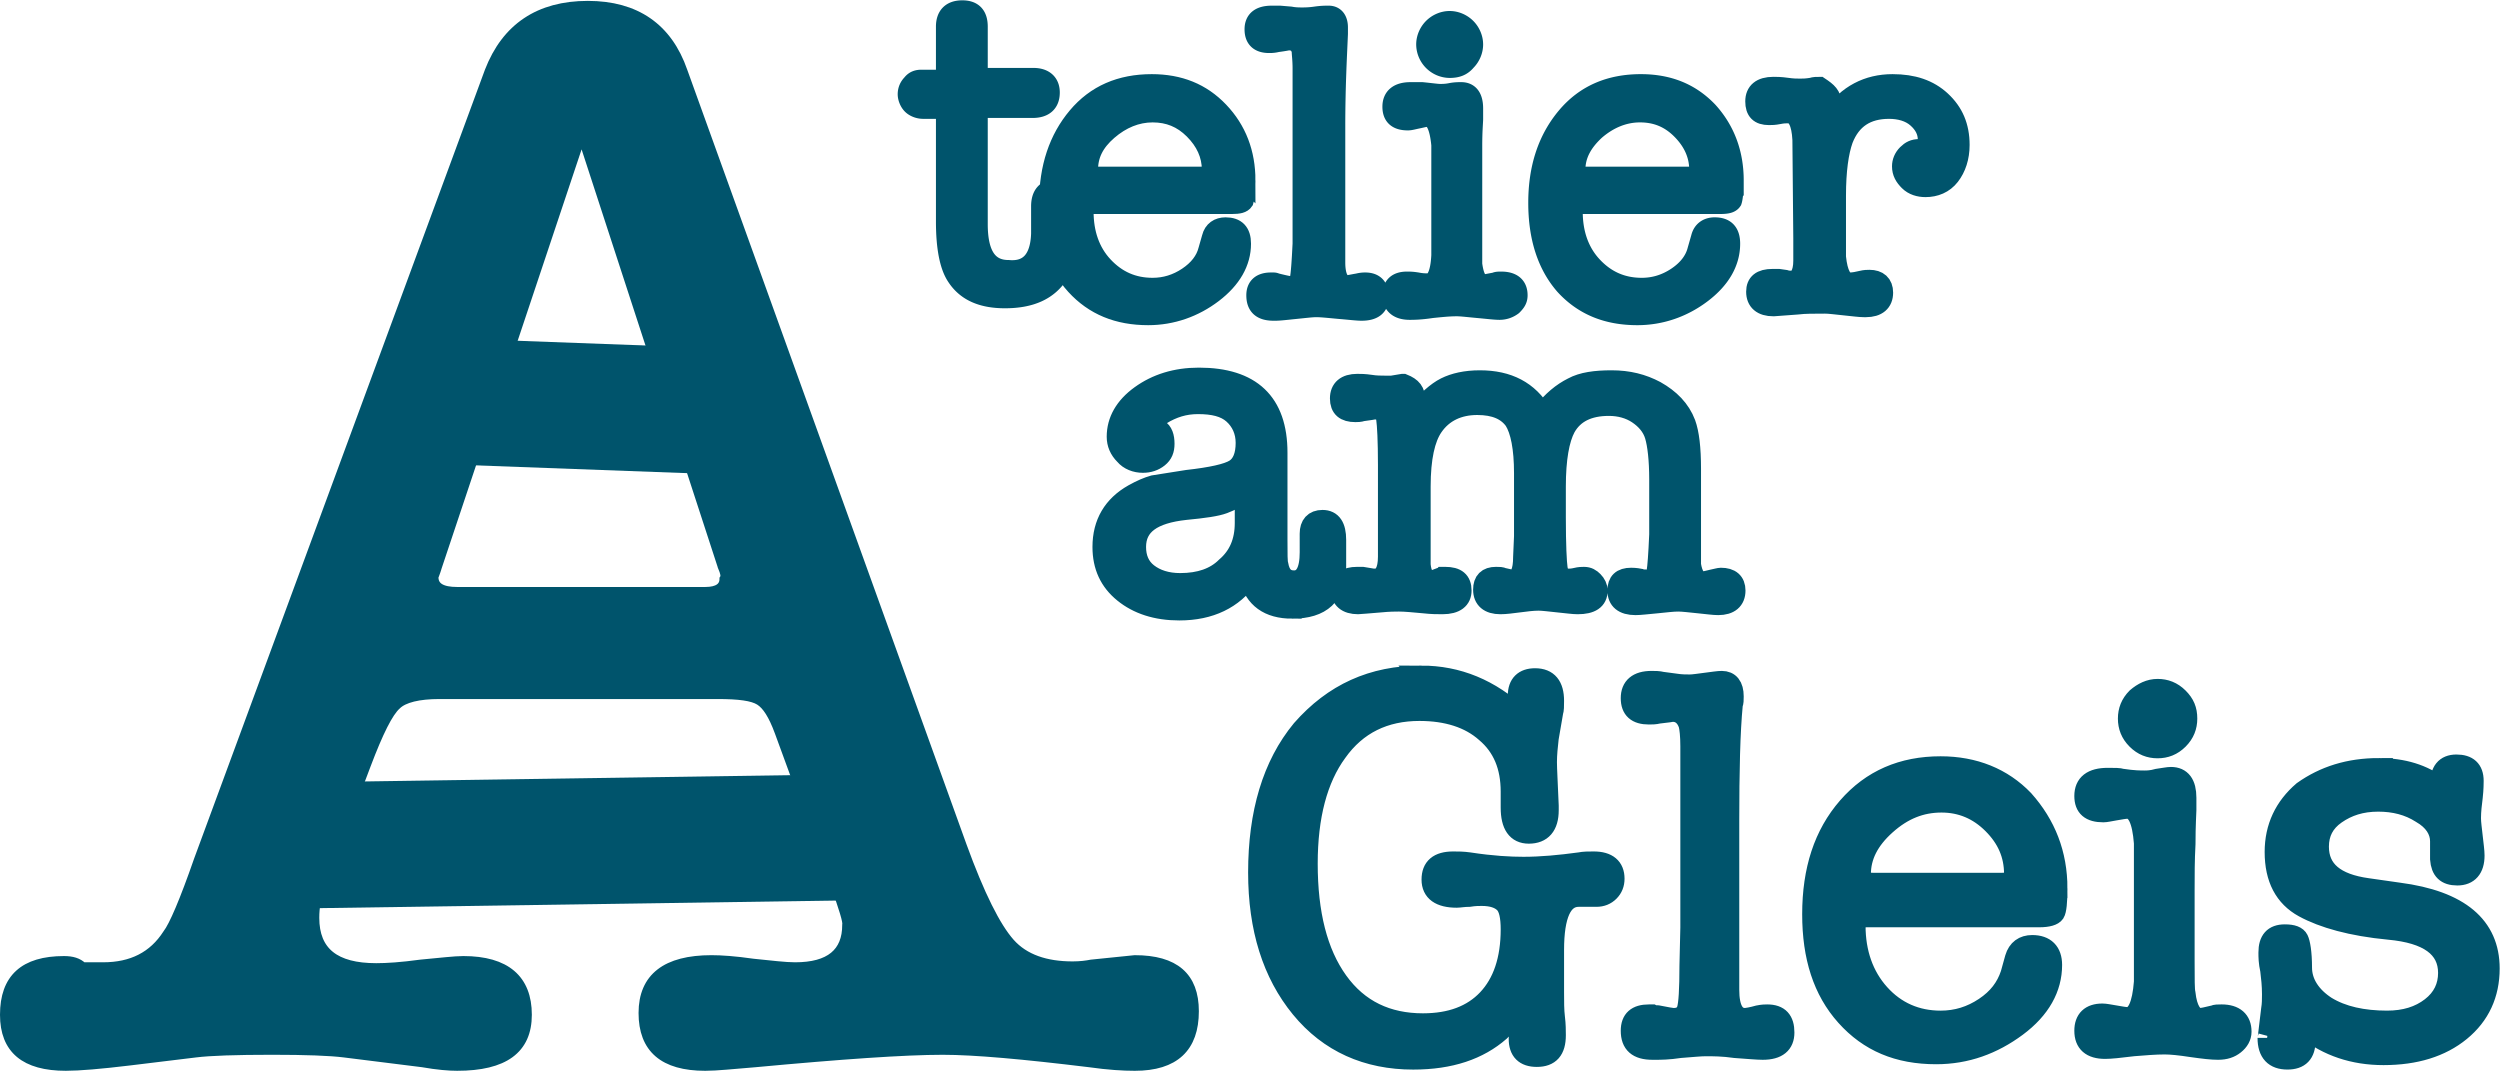 <svg version="1.1" id="Ebene_1" xmlns="http://www.w3.org/2000/svg" x="0" y="0" viewBox="0 0 281.1 120.4" xml:space="preserve">
  <style>
    .st0,.st3{fill:#00546c;stroke:#00546c;stroke-width:2.126;stroke-miterlimit:10}.st3{fill:none;stroke-width:14.173}
  </style>
  <path class="st0" d="M117 26.3v-3.1c0-1.3.6-2 1.8-2 1.1 0 1.7.7 1.7 2.2 0 3.5-.5 6-1.4 7.4-1.2 1.9-3.2 2.8-6.1 2.8-2.6 0-4.4-.8-5.5-2.5-.8-1.2-1.2-3.3-1.2-6.2V13.3c0-.7-.3-1-.9-1h-1.6c-.5 0-1-.2-1.3-.5-.3-.3-.5-.8-.5-1.2 0-.5.2-.9.5-1.2.3-.4.7-.5 1.1-.5h1.9c.6 0 .8-.3.8-.9V3c0-1.2.6-1.9 1.9-1.9 1.2 0 1.8.6 1.8 1.9v5c0 .5.3.7.9.7h5.3c1.2 0 1.9.6 1.9 1.7 0 1.2-.7 1.8-2 1.8h-5.4c-.5 0-.7.3-.7 1v12c0 3.4 1.1 5.1 3.4 5.1 2.3.2 3.5-1.2 3.6-4zM150.2 14.3v15.2c0 1.7.5 2.5 1.3 2.5.2 0 .6-.1 1.2-.2.4-.1.7-.1.8-.1 1.1 0 1.6.6 1.6 1.7s-.7 1.6-2 1.6c-.5 0-1.3-.1-2.5-.2-1.1-.1-2-.2-2.6-.2-.5 0-1.3.1-2.3.2s-1.8.2-2.3.2h-.2c-1.4 0-2-.6-2-1.8 0-1 .6-1.5 1.7-1.5h.3c.2 0 .3.1.4.1.8.2 1.3.3 1.4.3.6 0 1-.3 1.1-.8s.2-1.8.3-3.9V7.7c0-1-.1-1.6-.1-2-.2-.8-.7-1.1-1.4-1.1-.1 0-.5.1-1.3.2-.4.1-.7.1-.9.1-1.1 0-1.7-.5-1.7-1.6s.7-1.6 2-1.6h.9l1.2.1c.5.1 1 .1 1.3.1s.8 0 1.5-.1 1.1-.1 1.5-.1c.7 0 1.1.5 1.1 1.4v.7c-.1 2.4-.3 5.9-.3 10.5zM165.6 20.5v9.2c.2 1.5.6 2.2 1.3 2.2.2 0 .6-.1 1.2-.2.2-.1.4-.1.7-.1 1.2 0 1.9.5 1.9 1.6 0 .5-.2.8-.6 1.2-.4.3-.9.5-1.5.5-.5 0-1.3-.1-2.4-.2-1.1-.1-1.9-.2-2.4-.2-.9 0-1.8.1-2.8.2-1.3.2-2.1.2-2.5.2-1.3 0-2-.6-2-1.7s.6-1.6 1.7-1.6c.3 0 .6 0 1.2.1.5.1.9.1 1.2.1.8 0 1.3-1 1.4-3.1v-8.2-4.2c-.2-2.1-.7-3.1-1.5-3.1-.3 0-.6.1-1.1.2s-.8.2-1.1.2c-1.2 0-1.8-.5-1.8-1.6s.7-1.7 2.1-1.7h1.3c1 .1 1.7.2 2 .2s.7 0 1.2-.1.9-.1 1.2-.1c.9 0 1.4.6 1.4 1.9v1.2c0 .3-.1 1.3-.1 3v4.1zM163 7.7a2.732 2.732 0 01-2.7-2.7c0-.7.3-1.4.8-1.9s1.2-.8 1.9-.8 1.4.3 1.9.8.8 1.2.8 1.9-.3 1.4-.8 1.9c-.5.6-1.1.8-1.9.8zM195 20.3c0 1.2-.1 2-.2 2.3-.2.3-.6.4-1.4.4h-15.5c-.4 0-.7.1-.8.2s-.2.3-.2.6c0 2.4.7 4.5 2.2 6.1s3.3 2.4 5.5 2.4c1.4 0 2.7-.4 3.9-1.2 1.2-.8 2-1.8 2.3-3l.4-1.4c.2-.8.8-1.2 1.6-1.2 1.2 0 1.8.6 1.8 1.9 0 2.1-1.1 4-3.2 5.6-2.1 1.6-4.6 2.5-7.3 2.5-3.4 0-6.1-1.1-8.2-3.4-2-2.3-3-5.4-3-9.3 0-4 1.1-7.2 3.2-9.7 2.1-2.5 4.9-3.7 8.4-3.7 3.1 0 5.6 1 7.6 3.1 1.9 2.1 2.9 4.7 2.9 7.8zm-17.8-1.2c0 .5.4.7 1.1.7H190c.7 0 1-.2 1-.7 0-1.7-.7-3.2-2-4.5s-2.8-1.9-4.6-1.9-3.5.7-5 2c-1.4 1.3-2.2 2.7-2.2 4.4z"/>
  <path class="st0" d="M140.1 20.3c0 1.2-.1 2-.2 2.3-.2.3-.6.4-1.4.4h-15.6c-.4 0-.7.1-.8.2s-.2.3-.2.6c0 2.4.7 4.5 2.2 6.1s3.3 2.4 5.5 2.4c1.4 0 2.7-.4 3.9-1.2 1.2-.8 2-1.8 2.3-3l.4-1.4c.2-.8.8-1.2 1.6-1.2 1.2 0 1.8.6 1.8 1.9 0 2.1-1.1 4-3.2 5.6-2.1 1.6-4.6 2.5-7.3 2.5-3.4 0-6.1-1.1-8.2-3.4s-3-5.4-3-9.3c0-4 1.1-7.2 3.2-9.7 2.1-2.5 4.9-3.7 8.4-3.7 3.1 0 5.6 1 7.6 3.1s3 4.7 3 7.8zm-17.7-1.2c0 .5.4.7 1.1.7h11.7c.7 0 1-.2 1-.7 0-1.7-.7-3.2-2-4.5s-2.8-1.9-4.6-1.9-3.5.7-5 2-2.2 2.7-2.2 4.4zM206 11.7V13c1.7-2.4 4-3.6 6.8-3.6 2.3 0 4.1.6 5.5 1.9s2.1 2.9 2.1 5c0 1.4-.4 2.6-1.1 3.5-.7.9-1.7 1.3-2.8 1.3-.7 0-1.4-.2-1.9-.7s-.8-1-.8-1.7c0-.5.2-1 .6-1.4.4-.4.8-.6 1.4-.6.1 0 .3 0 .6.1.2-.4.3-.7.3-1.1 0-.9-.4-1.7-1.2-2.4-.8-.7-1.9-1-3.1-1-2.5 0-4.2 1.1-5.1 3.4-.5 1.4-.8 3.5-.8 6.3v6.9c.2 1.9.7 2.8 1.5 2.8.4 0 .9-.1 1.3-.2s.7-.1.9-.1c1 0 1.6.5 1.6 1.5 0 1.1-.7 1.7-2 1.7h-.2c-.5 0-1.2-.1-2.2-.2s-1.7-.2-2.2-.2c-1.3 0-2.3 0-3.1.1l-2.7.2c-1.3 0-2-.6-2-1.7 0-1 .6-1.5 1.9-1.5h.7l.7.1c.3.1.6.1.7.1.8 0 1.3-.7 1.3-2.2v-2.5l-.1-11.1c-.1-1.9-.6-2.9-1.5-2.9-.3 0-.6 0-1.1.1s-.8.1-1.1.1c-1.1 0-1.6-.5-1.6-1.6s.7-1.7 2.1-1.7c.3 0 .8 0 1.5.1s1.1.1 1.5.1c.3 0 .7 0 1.3-.1.3-.1.6-.1.9-.1.9.6 1.4 1 1.4 2zM145.3 68.5c-2.7 0-4.3-1.2-4.9-3.5-1.7 2.4-4.3 3.7-7.8 3.7-2.6 0-4.7-.7-6.3-2s-2.4-3-2.4-5.2c0-2.7 1.2-4.7 3.5-6 .9-.5 1.6-.8 2.3-1 .6-.1 1.9-.3 3.8-.6 2.7-.3 4.5-.7 5.3-1.2s1.2-1.5 1.2-2.9c0-1.3-.5-2.4-1.4-3.2-.9-.8-2.2-1.1-3.9-1.1-1.5 0-2.8.4-4.1 1.2-.5.3-.7.7-.7 1 0 .1.1.3.4.5.5.3.7.9.7 1.7 0 .7-.2 1.2-.7 1.6s-1.1.6-1.8.6c-.8 0-1.6-.3-2.1-.9-.6-.6-.9-1.3-.9-2.1 0-1.8.9-3.4 2.7-4.7 1.8-1.3 4-2 6.6-2 5.9 0 8.9 2.8 8.9 8.5v9.8c0 1.6 0 2.5.1 2.8.2 1.1.7 1.7 1.7 1.7 1.1 0 1.7-1 1.7-3.1V60c0-1 .5-1.6 1.5-1.6 1.1 0 1.6.8 1.6 2.3v3c0 3.3-1.7 4.8-5 4.8zm-5.4-9.7v-3.5c-.7.7-1.5 1.1-2.3 1.4s-2.2.5-4.3.7c-3.7.4-5.5 1.7-5.5 4.1 0 1.2.4 2.2 1.3 2.9.9.7 2.1 1.1 3.6 1.1 2.2 0 3.9-.6 5.1-1.8 1.4-1.2 2.1-2.8 2.1-4.9zM159.2 45v1.4c1.2-1.4 2.3-2.4 3.3-2.9s2.3-.8 3.9-.8c3.2 0 5.5 1.2 7 3.7 1.1-1.4 2.2-2.3 3.4-2.9 1.1-.6 2.6-.8 4.4-.8 1.9 0 3.5.4 5 1.2 1.6.9 2.8 2.1 3.4 3.7.4 1.1.6 2.8.6 5.1v10.8c.2 1.2.6 1.8 1.3 1.8.2 0 .6-.1 1-.2.5-.1.8-.2 1-.2 1.1 0 1.7.5 1.7 1.5 0 1.1-.7 1.7-2 1.7-.5 0-1.2-.1-2.2-.2s-1.8-.2-2.3-.2c-.6 0-1.4.1-2.4.2-1.1.1-1.9.2-2.4.2-1.4 0-2.1-.6-2.1-1.7 0-1 .5-1.5 1.6-1.5.1 0 .5 0 1 .1.2.1.5.1.8.1.6 0 .9-.3 1-.8.1-.6.2-1.9.3-4.2v-6.2c0-2.2-.2-3.9-.5-4.9s-1-1.8-1.9-2.4-2-.9-3.2-.9c-2.3 0-3.9.8-4.8 2.4-.7 1.3-1.1 3.5-1.1 6.6v3.5c0 3.1.1 5 .2 5.7.1.7.5 1.1 1.1 1.1.2 0 .5 0 .9-.1s.7-.1.9-.1c.5 0 .8.2 1.1.5s.5.7.5 1.1c0 1.1-.8 1.6-2.3 1.6-.5 0-1.2-.1-2.2-.2s-1.7-.2-2.2-.2c-.7 0-1.4.1-2.2.2s-1.5.2-2.1.2c-1.3 0-2-.6-2-1.7 0-1 .5-1.5 1.5-1.5.4 0 .6 0 .8.1.5.1.8.2 1 .2.8 0 1.2-.8 1.2-2.5l.1-2.3v-2.1-5c0-2.8-.4-4.8-1.1-5.9-.8-1.1-2.1-1.7-4.1-1.7-2.1 0-3.8.8-4.9 2.4-.9 1.3-1.4 3.5-1.4 6.7v8.8c.1 1.1.5 1.7 1.1 1.7.2 0 .5-.1 1-.3.1 0 .2 0 .3-.1h.3c1.3 0 1.9.5 1.9 1.6 0 1-.7 1.6-2.2 1.6-.6 0-1.2 0-2.1-.1-1.1-.1-2.1-.2-2.8-.2-.4 0-1.1 0-2.1.1-1.4.1-2.2.2-2.5.2-1.3 0-2-.6-2-1.7 0-1 .6-1.5 1.9-1.5h.6l1.2.2h.2c.9 0 1.4-.8 1.4-2.4V52.3c0-2.8-.1-4.5-.2-5.2-.1-.7-.5-1-1.2-1-.1 0-.6.1-1.4.2-.3.1-.6.1-.8.1-1.2 0-1.8-.5-1.8-1.6s.7-1.7 2-1.7c.4 0 .8 0 1.5.1.6.1 1.2.1 1.6.1h.8l1.2-.2h.1c1 .4 1.4.9 1.4 1.9zM159.8 75.9c4.1 0 7.8 1.5 11.1 4.6-.2-.6-.2-.9-.2-1-.1-.8-.1-1.3-.1-1.3 0-1.3.7-2 2-2 1.5 0 2.2.9 2.2 2.6 0 .6 0 1-.1 1.3l-.5 2.9c-.1.9-.2 1.8-.2 2.7 0 .8.1 2.4.2 4.9v.5c0 1.8-.8 2.7-2.3 2.7-1.4 0-2.1-1-2.1-3V89c0-2.8-.9-5-2.8-6.6-1.8-1.6-4.3-2.4-7.4-2.4-3.9 0-7 1.5-9.2 4.6-2.2 3-3.3 7.2-3.3 12.5 0 5.6 1.1 10 3.4 13.2 2.3 3.2 5.5 4.7 9.5 4.7 3.1 0 5.5-.9 7.2-2.7s2.6-4.4 2.6-7.8c0-1.4-.2-2.4-.7-2.9s-1.3-.8-2.5-.8c-.3 0-.8 0-1.4.1-.6 0-1.1.1-1.4.1-1.9 0-2.9-.7-2.9-2.1 0-1.4.8-2.1 2.5-2.1.5 0 1.1 0 1.8.1 2.6.4 4.6.5 6.1.5 2 0 4.1-.2 6.3-.5.5-.1 1-.1 1.6-.1 1.6 0 2.4.7 2.4 2 0 .6-.2 1.1-.6 1.5-.4.4-.9.6-1.5.6h-2c-1.8 0-2.7 2-2.7 5.9v4.8c0 1 0 2 .1 2.8s.1 1.5.1 2c0 1.7-.7 2.5-2.2 2.5-1.4 0-2.1-.7-2.1-2.1l.1-1.5c0-.4.1-1 .1-1.9-.9 1.3-1.7 2.1-2.2 2.6-2.4 2.1-5.6 3.2-9.8 3.2-5.2 0-9.5-1.9-12.7-5.8-3.2-3.9-4.8-9-4.8-15.3 0-6.7 1.6-12.1 4.9-16.1 3.6-4.1 8-6.1 13.5-6.1zM194.5 92.4v18.9c0 2.1.6 3.1 1.7 3.1.2 0 .8-.1 1.5-.3.5-.1.8-.1 1-.1 1.4 0 2 .7 2 2.1 0 1.3-.8 2-2.5 2-.6 0-1.7-.1-3.1-.2-1.4-.2-2.5-.2-3.3-.2-.6 0-1.6.1-2.9.2-1.3.2-2.2.2-2.8.2h-.3c-1.7 0-2.5-.7-2.5-2.2 0-1.3.7-1.9 2.1-1.9h.4c.2.1.4.1.6.1 1 .2 1.6.3 1.8.3.7 0 1.2-.3 1.4-.9.2-.6.3-2.3.3-4.9l.1-4.3V83.9c0-1.2-.1-2-.2-2.4-.3-.9-.9-1.4-1.7-1.4-.1 0-.6.1-1.6.2-.4.1-.8.1-1.1.1-1.4 0-2.1-.6-2.1-1.9 0-1.3.8-2 2.4-2 .4 0 .8 0 1.2.1l1.5.2c.6.1 1.2.1 1.6.1.4 0 1-.1 1.8-.2s1.4-.2 1.8-.2c.9 0 1.4.6 1.4 1.8 0 .4 0 .7-.1.9-.3 3.1-.4 7.5-.4 13.2zM231.4 99.9c0 1.5-.1 2.5-.3 2.8-.2.3-.8.5-1.8.5h-19.4c-.5 0-.9.1-1 .2-.2.1-.2.4-.2.7 0 3 .9 5.6 2.7 7.6s4.1 3 6.8 3c1.8 0 3.4-.5 4.9-1.5s2.4-2.2 2.9-3.7l.5-1.8c.3-1 1-1.5 2-1.5 1.5 0 2.3.8 2.3 2.3 0 2.6-1.3 5-4 7s-5.7 3.1-9.1 3.1c-4.3 0-7.6-1.4-10.2-4.3s-3.8-6.7-3.8-11.5c0-5 1.3-9 4-12.1s6.2-4.6 10.5-4.6c3.8 0 7 1.3 9.4 3.8 2.5 2.8 3.8 6.1 3.8 10zm-22.1-1.6c0 .6.4.9 1.3.9h14.5c.9 0 1.3-.3 1.3-.9 0-2.2-.8-4-2.4-5.6-1.6-1.6-3.5-2.4-5.7-2.4-2.3 0-4.3.8-6.2 2.5-1.9 1.7-2.8 3.5-2.8 5.5zM245.7 100.2v7.9c0 2 0 3.2.1 3.6.2 1.8.8 2.7 1.6 2.7.2 0 .7-.1 1.5-.3.2-.1.5-.1.9-.1 1.5 0 2.3.7 2.3 2 0 .6-.3 1.1-.8 1.5s-1.1.6-1.9.6c-.7 0-1.6-.1-3-.3-1.3-.2-2.3-.3-3-.3-1.1 0-2.2.1-3.5.2-1.6.2-2.6.3-3.2.3-1.6 0-2.4-.7-2.4-2.1 0-1.3.7-2 2.1-2 .3 0 .8.1 1.4.2.6.1 1.1.2 1.4.2 1 0 1.6-1.3 1.8-3.9v-10.3-5.3c-.2-2.6-.8-3.8-1.8-3.8-.3 0-.8.1-1.4.2-.6.1-1 .2-1.3.2-1.5 0-2.2-.6-2.2-1.9 0-1.4.9-2.1 2.7-2.1.8 0 1.3 0 1.6.1 1.3.2 2.1.2 2.5.2.3 0 .8 0 1.5-.2.7-.1 1.2-.2 1.5-.2 1.2 0 1.8.8 1.8 2.4v1.4c0 .3-.1 1.6-.1 3.8-.1 1.8-.1 3.5-.1 5.3zm-3.1-16c-.9 0-1.7-.3-2.4-1s-1-1.5-1-2.4.3-1.7 1-2.4c.7-.6 1.5-1 2.4-1s1.7.3 2.4 1 1 1.4 1 2.4c0 .9-.3 1.7-1 2.4s-1.5 1-2.4 1zM267.5 86.3c2.7 0 5 .7 6.8 2.1v-.2c0-1.5.6-2.3 1.9-2.3s2 .6 2 1.9c0 .2 0 .9-.1 1.8-.1.8-.2 1.6-.2 2.4 0 .5.1 1.2.2 2.1.1.9.2 1.6.2 2.1 0 1.5-.7 2.3-2 2.3s-1.9-.6-2-1.9v-2c0-1.2-.7-2.3-2.1-3.1-1.4-.9-3-1.3-4.8-1.3-1.9 0-3.4.5-4.7 1.4s-1.9 2.1-1.9 3.6c0 2.6 1.8 4.1 5.4 4.6l3.5.5c6.9.9 10.3 3.8 10.3 8.6 0 2.9-1.1 5.3-3.3 7.1-2.2 1.8-5.1 2.7-8.7 2.7-3.4 0-6.3-1-8.7-2.9v1.2c0 1.5-.7 2.2-2.1 2.2-1.5 0-2.3-.8-2.3-2.5 0 .3.1-.8.4-3.2.1-.6.1-1.1.1-1.7 0-1-.1-1.9-.2-2.7-.2-.9-.2-1.5-.2-2 0-1.4.6-2.1 1.9-2.1.9 0 1.4.2 1.6.6.2.4.4 1.5.4 3.2s1 3.2 2.7 4.3c1.8 1.1 4.1 1.6 6.8 1.6 2 0 3.6-.5 4.9-1.5s1.9-2.3 1.9-3.8c0-2.8-2.2-4.4-6.6-4.8-4.2-.4-7.4-1.3-9.6-2.5s-3.3-3.3-3.3-6.3c0-2.8 1.1-5.1 3.2-6.9 2.4-1.7 5.2-2.6 8.6-2.6z"/>
  <path d="M93.9 99.5l-6.3-17.2c-.7-1.9-1.4-3-2.2-3.5-.8-.5-2.3-.7-4.7-.7H49.4c-2.3 0-4 .4-4.8 1.2-.9.8-2 3-3.4 6.7l-5.1 13.5c-.5 1.3-.7 2.5-.7 3.7 0 3.8 2.3 5.6 6.9 5.6 1.2 0 2.8-.1 5-.4 2.2-.2 3.8-.4 4.8-.4 4.8 0 7.2 2.1 7.2 6.1 0 3.9-2.6 5.8-7.9 5.8-.9 0-2.2-.1-3.9-.4l-8.8-1.1c-1.6-.2-4.3-.3-8.1-.3-4.1 0-7 .1-8.6.3l-7.4.9c-3.3.4-5.7.6-7.2.6-4.6 0-6.9-1.9-6.9-5.8 0-4.1 2.2-6.1 6.7-6.1.9 0 1.6.2 2.1.7h2.3c3.2 0 5.6-1.2 7.2-3.7.7-.9 1.9-3.7 3.5-8.3L55 8C56.9 3.1 60.6.6 66.1.6c5.4 0 9 2.5 10.7 7.4l31.4 87.1c2 5.5 3.8 9.1 5.4 10.9 1.6 1.8 4 2.6 7 2.6.9 0 1.6-.1 2.1-.2l4.9-.5c4.5 0 6.7 1.9 6.7 5.8 0 4.1-2.2 6.2-6.7 6.2-1.3 0-3-.1-5.1-.4-7.4-.9-12.9-1.4-16.5-1.4-4.3 0-11.4.5-21.1 1.4-2.5.2-4.3.4-5.6.4-4.7 0-7-2-7-6s2.6-6 7.7-6c1.1 0 2.6.1 4.7.4 2 .2 3.6.4 4.7.4 3.9 0 5.8-1.6 5.8-4.7.1-.4-.4-1.9-1.3-4.5zM81.2 63.7L65.4 15.2 49.2 63.7c-.2.7-.4 1.1-.4 1.2 0 1.1.9 1.6 2.6 1.6h27.9c1.4 0 2.1-.5 2.1-1.4.2-.3.1-.7-.2-1.4z" fill="#00546c" stroke="#00546c" stroke-miterlimit="10"/>
  <path class="st3" d="M30.8 95.1l68-1M44.4 44.9l40.7 1.5"/>
</svg>

